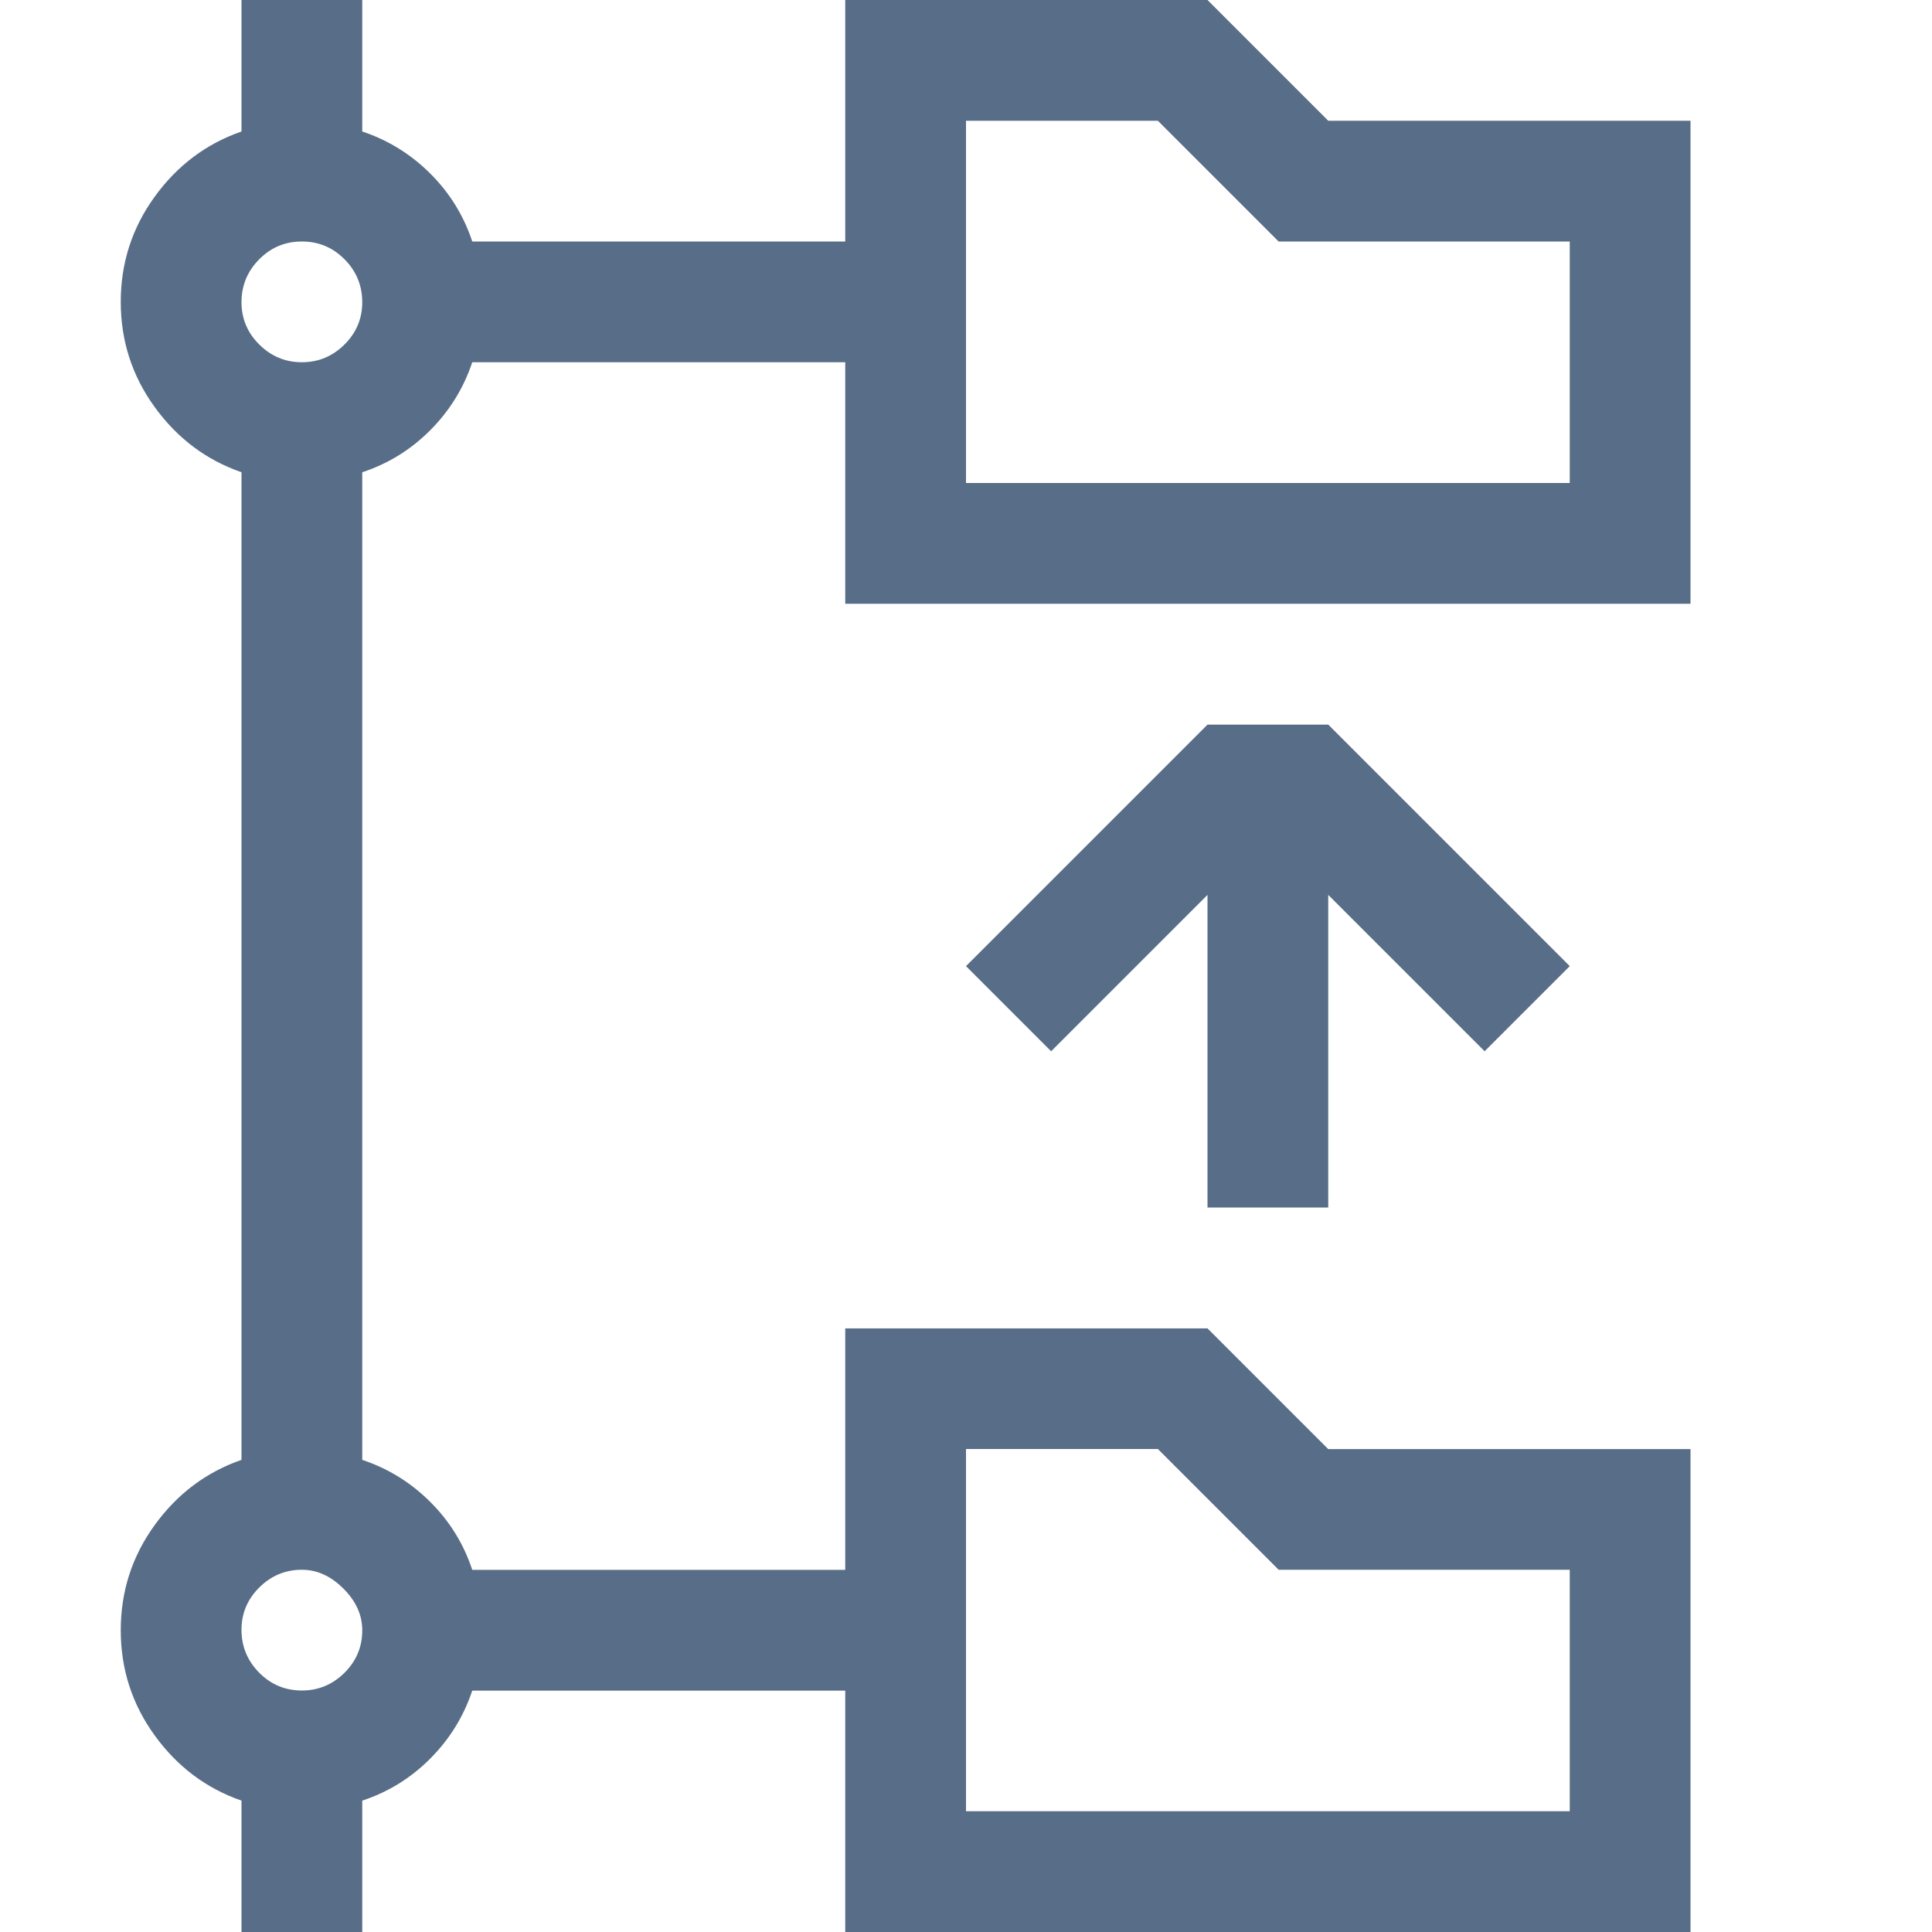 <svg xmlns="http://www.w3.org/2000/svg" viewBox="0 0 16 16"><path fill="#586d87" d="M14 5H7V3H3.911q-.107.321-.348.563T3 3.911v8.179q.321.107.563.348t.348.563H7v-2h3l1 1h3v4H7v-2H3.911q-.107.321-.348.563T3 14.912v1.089H2v-1.089q-.438-.152-.719-.54T1 13.501t.281-.871.719-.54V3.911q-.438-.152-.719-.54T1 2.5t.281-.871.719-.54V0h1v1.089q.321.107.563.348T3.911 2H7V0h3l1 1h3v4zm-1-3h-2.411l-1-1H8v3h5V2zM2.5 3q.205 0 .353-.147T3 2.5t-.147-.353T2.5 2t-.353.147T2 2.5t.147.353T2.5 3zm7.5 7V7.411L8.705 8.706 8 8.001l2-2h1l2 2-.705.705L11 7.411V10h-1zm-2 5h5v-2h-2.411l-1-1H8v3zm-5.5-1q.205 0 .353-.147T3 13.5q0-.188-.156-.344T2.5 13q-.205 0-.353.147T2 13.5t.147.353T2.5 14z"/></svg>